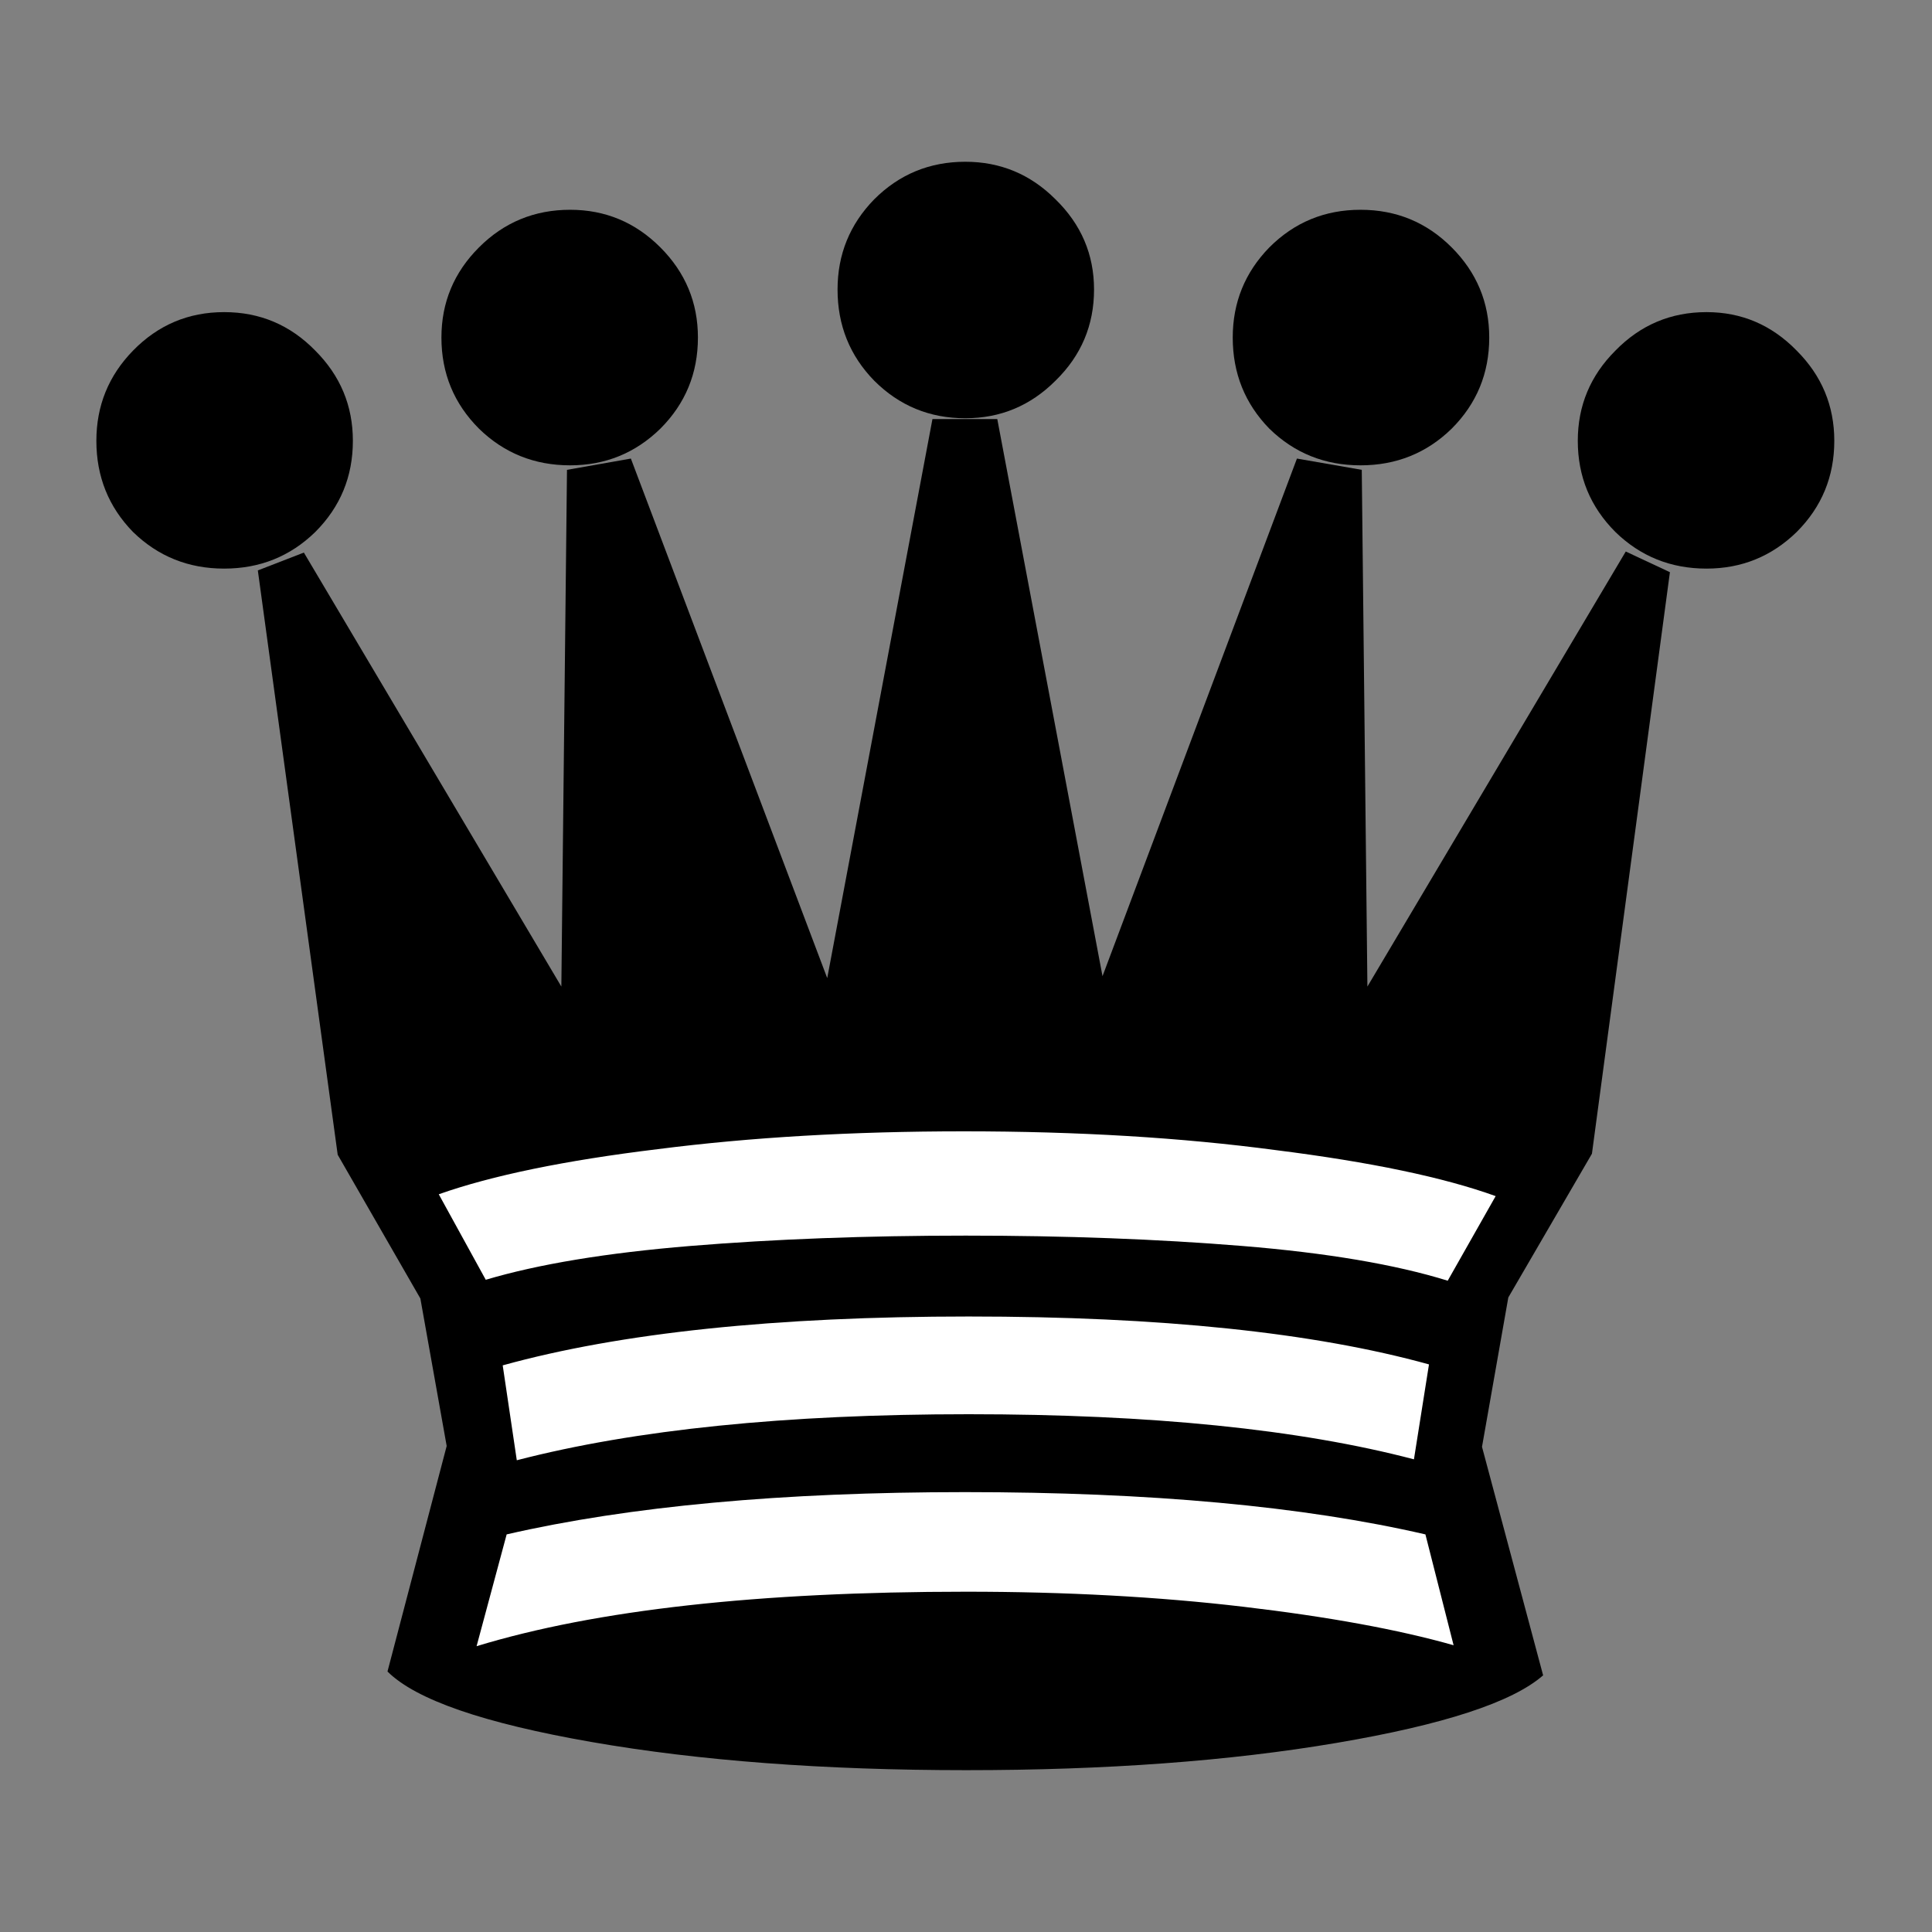 <!-- Created with Inkscape (http://www.inkscape.org/) -->
<svg xmlns:rdf="http://www.w3.org/1999/02/22-rdf-syntax-ns#" xmlns="http://www.w3.org/2000/svg" height="110" width="110" version="1.1" xmlns:cc="http://creativecommons.org/ns#" xmlns:dc="http://purl.org/dc/elements/1.1/">
<rect width="100%" height="100%" fill="#808080" stroke="none"/>
<g transform="translate(-325.521,-468.15)">
<g display="block" transform="translate(-170.517,474.424)">
<path fill="#000" d="m593.2,26.1c-2.033,0-3.762-0.695-5.189-2.086-1.426-1.426-2.14-3.156-2.14-5.189-0-1.997,0.713-3.709,2.14-5.135,1.426-1.462,3.156-2.193,5.189-2.193,1.997,0,3.709,0.731,5.135,2.193,1.426,1.427,2.14,3.138,2.14,5.135-0,2.033-0.713,3.762-2.14,5.189-1.427,1.391-3.138,2.086-5.135,2.086"/>
<path fill="#000" d="m508.8,26.1c-2.033,0-3.762-0.695-5.189-2.086-1.391-1.426-2.086-3.156-2.086-5.189-0-1.997,0.695-3.709,2.086-5.135,1.426-1.462,3.156-2.193,5.189-2.193,2.033,0,3.762,0.731,5.189,2.193,1.426,1.427,2.14,3.138,2.14,5.135-0,2.033-0.713,3.762-2.14,5.189-1.426,1.391-3.156,2.086-5.189,2.086"/>
<path fill="#000" d="m573.5,20.22c-2.033,0-3.762-0.695-5.189-2.086-1.391-1.426-2.086-3.156-2.086-5.189-0-1.997,0.695-3.709,2.086-5.135,1.426-1.426,3.156-2.14,5.189-2.14,2.033,0,3.762,0.713,5.189,2.14,1.426,1.427,2.14,3.138,2.14,5.135-0,2.033-0.713,3.762-2.14,5.189-1.427,1.391-3.156,2.086-5.189,2.086"/>
<path fill="#000" d="m528.5,20.22c-2.033,0-3.762-0.695-5.189-2.086-1.426-1.426-2.14-3.156-2.14-5.189-0-1.997,0.713-3.709,2.14-5.135,1.426-1.426,3.156-2.14,5.189-2.14,1.997,0,3.709,0.713,5.135,2.14s2.14,3.138,2.14,5.135c-0,2.033-0.713,3.762-2.14,5.189-1.426,1.391-3.138,2.086-5.135,2.086"/>
<path fill="#000" d="m583.9,89.11c-1.747,1.533-5.67,2.817-11.77,3.851-6.098,1.034-13.12,1.551-21.08,1.551-8.095,0-15.21-0.535-21.34-1.605-6.134-1.07-10-2.407-11.61-4.012l3.37-12.84-1.498-8.398-4.707-8.184-4.547-33.27,2.621-1.016,14.66,24.71,0.321-29.42,3.637-0.642,11.18,29.58,5.991-31.83h3.691l5.991,31.72,11.07-29.47,3.691,0.642,0.321,29.42,14.71-24.77,2.514,1.177-4.44,33.11-4.761,8.184-1.498,8.505,3.477,13"/>
<path fill="#FFF" d="m578.8,87.4-1.605-6.312c-6.954-1.605-15.69-2.407-26.21-2.407-10.41,0-19.11,0.802-26.1,2.407l-1.712,6.365c6.775-2.068,16.07-3.102,27.87-3.102,5.67,0,10.93,0.285,15.78,0.856s8.844,1.302,11.98,2.193"/>
<path fill="#FFF" d="m577.4,71.41c-6.562-1.819-15.3-2.728-26.21-2.728-10.98,0-19.83,0.927-26.53,2.782l0.802,5.403c6.74-1.747,15.32-2.621,25.73-2.621,10.38,0,18.83,0.856,25.35,2.568l0.856-5.403"/>
<path fill="#000" d="m551,17.54c-2.033,0-3.762-0.713-5.189-2.14-1.391-1.426-2.086-3.156-2.086-5.189-0-1.997,0.695-3.709,2.086-5.135,1.426-1.426,3.156-2.14,5.189-2.14,1.997,0,3.709,0.713,5.135,2.14,1.462,1.427,2.193,3.138,2.193,5.135-0,2.033-0.731,3.762-2.193,5.189-1.426,1.427-3.138,2.14-5.135,2.14"/>
<path fill="#FFF" d="m581.2,61.83c-2.96-1.07-7.132-1.943-12.52-2.621-5.349-0.713-11.27-1.07-17.76-1.07-6.348,0-12.16,0.339-17.44,1.016-5.278,0.642-9.432,1.498-12.46,2.568l2.675,4.868c2.995-0.891,6.882-1.533,11.66-1.926,4.778-0.392,10-0.588,15.67-0.588,5.67,0,10.91,0.196,15.73,0.588,4.814,0.392,8.719,1.052,11.71,1.979l2.728-4.814"/>
</g>
</g>
</svg>
